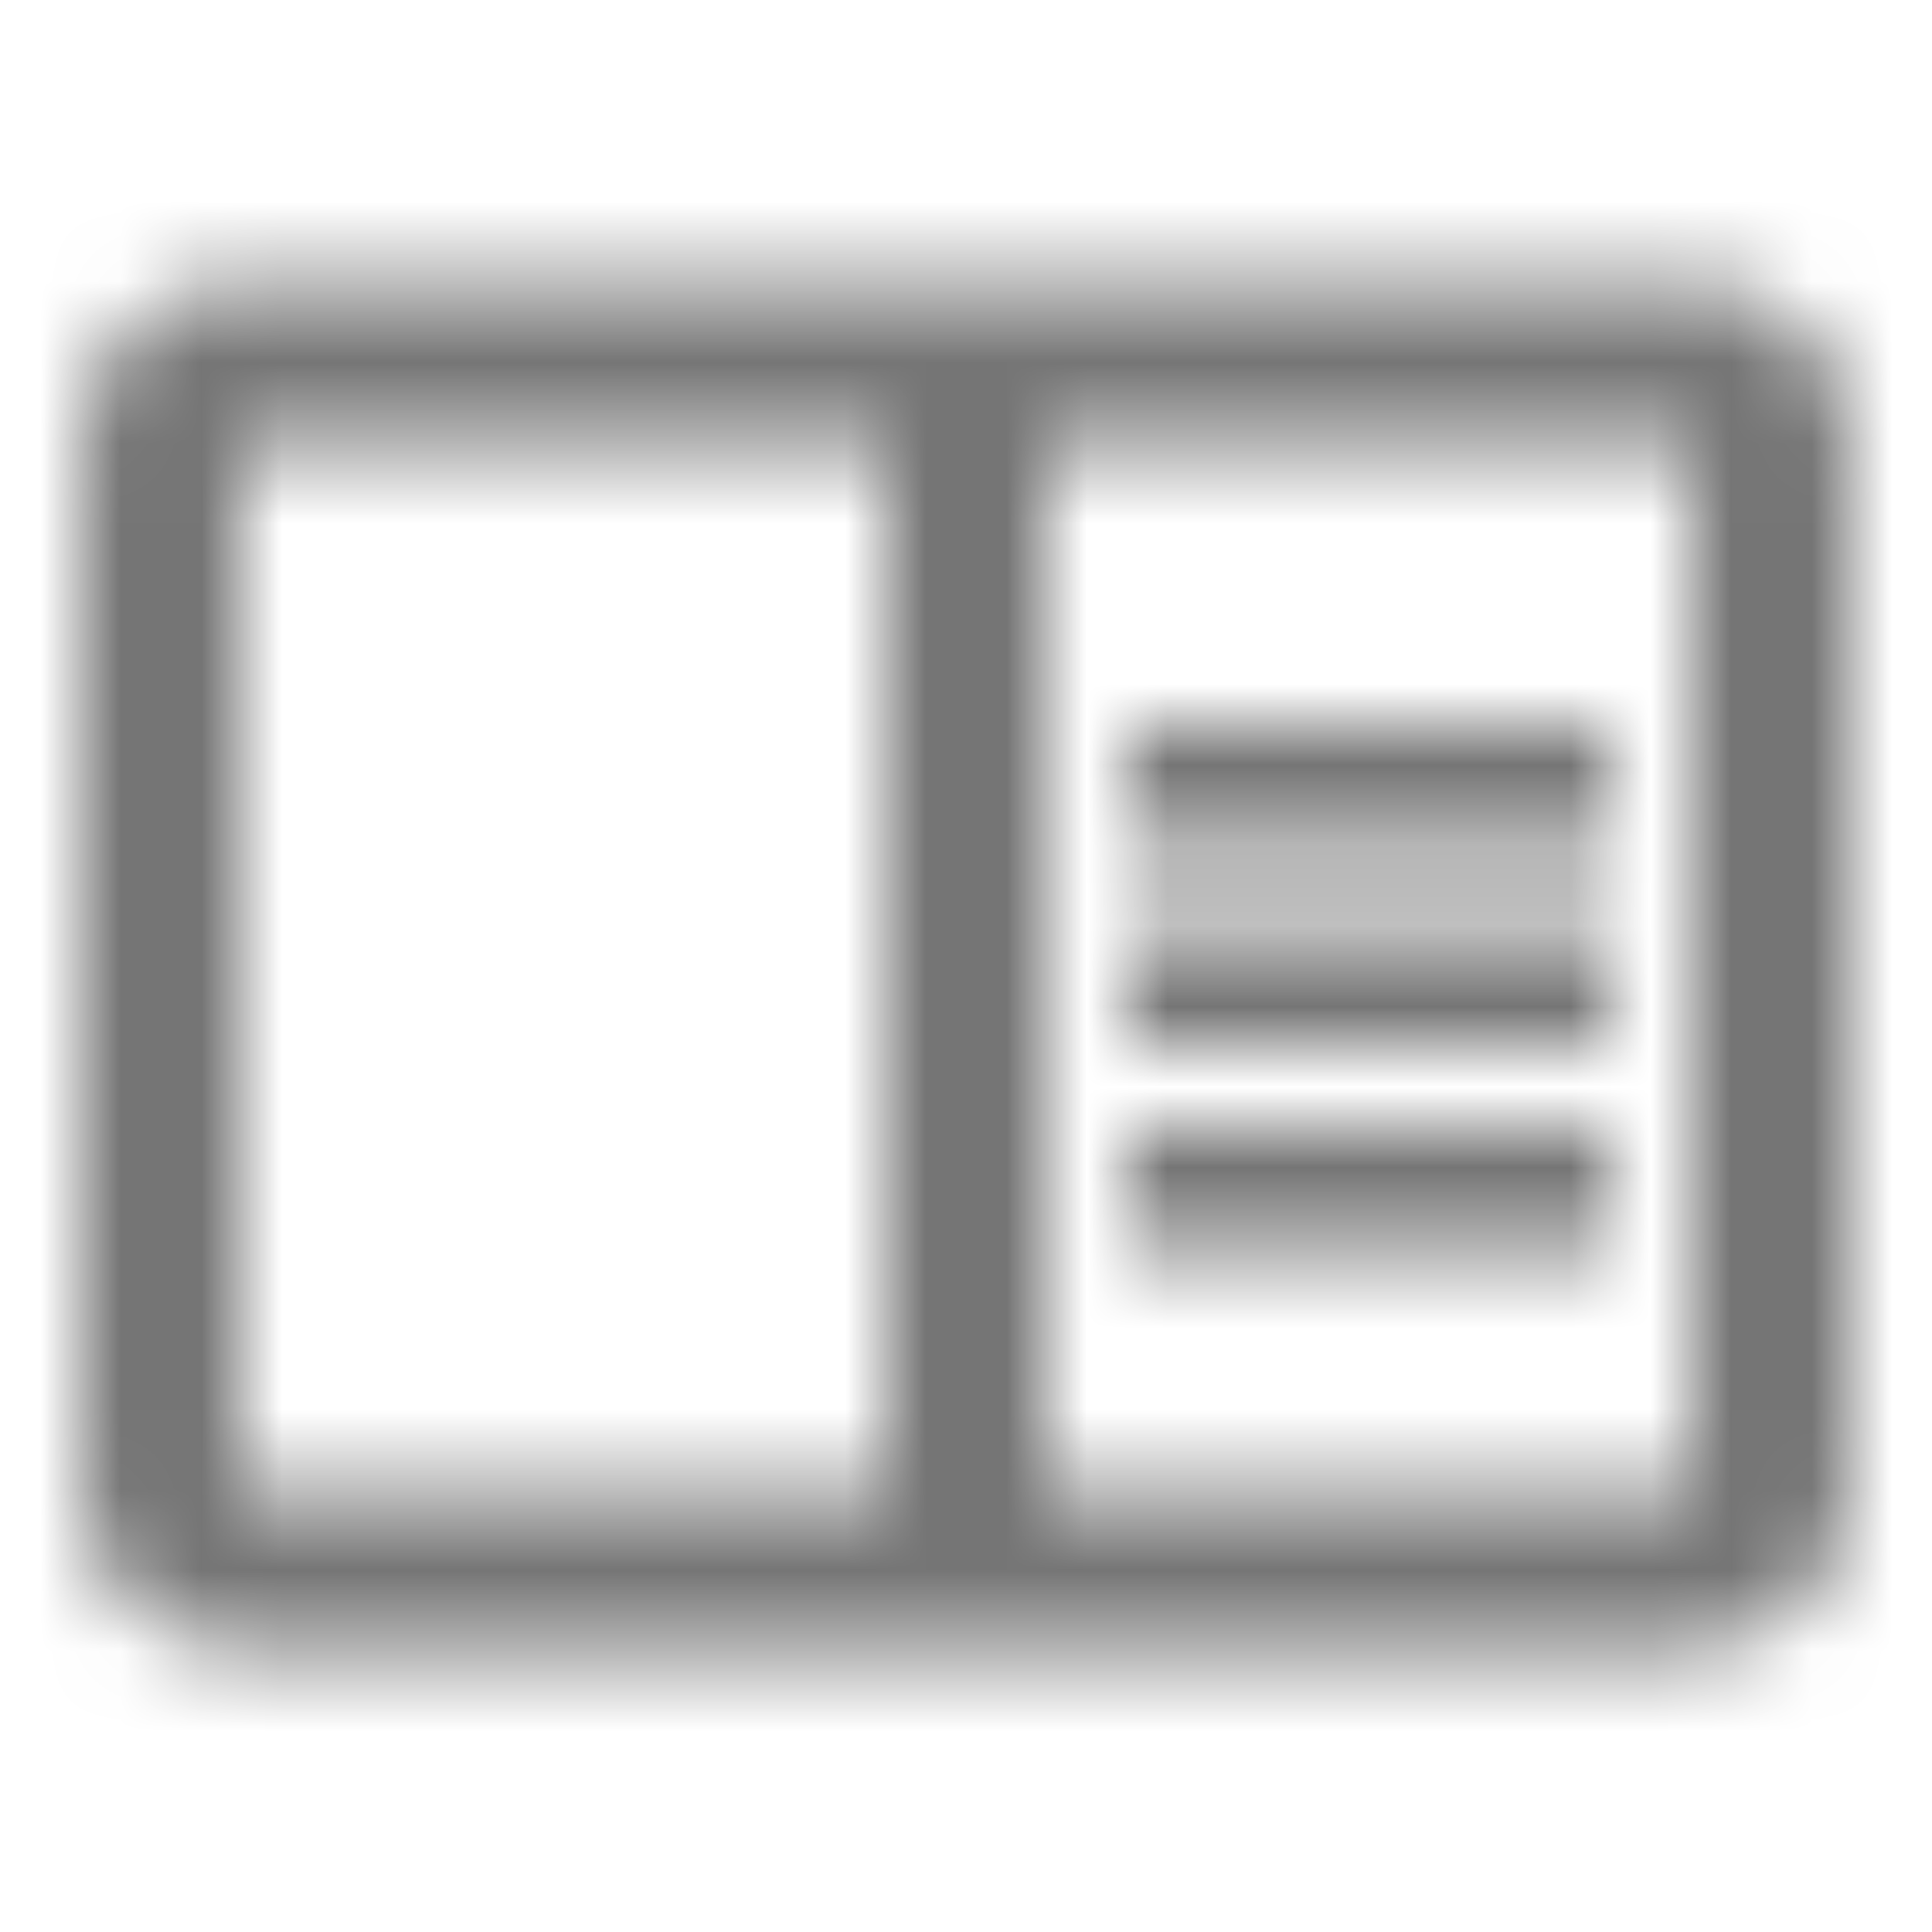 <?xml version="1.0" encoding="UTF-8"?>
<svg width="24px" height="24px" viewBox="0 0 24 24" version="1.1" xmlns="http://www.w3.org/2000/svg" xmlns:xlink="http://www.w3.org/1999/xlink">
    <!-- Generator: Sketch 50 (54983) - http://www.bohemiancoding.com/sketch -->
    <title>icon/action/chrome_reader_mode_24px_outlined</title>
    <desc>Created with Sketch.</desc>
    <defs>
        <path d="M21,3.5 L3,3.5 C1.9,3.5 1,4.4 1,5.5 L1,18.5 C1,19.6 1.9,20.5 3,20.5 L21,20.5 C22.1,20.5 23,19.6 23,18.5 L23,5.5 C23,4.4 22.1,3.5 21,3.5 Z M3,18.5 L3,5.5 L11,5.5 L11,18.5 L3,18.5 Z M21,18.5 L13,18.5 L13,5.5 L21,5.5 L21,18.5 Z M14,9 L20,9 L20,10.5 L14,10.5 L14,9 Z M14,11.5 L20,11.5 L20,13 L14,13 L14,11.5 Z M14,14 L20,14 L20,15.5 L14,15.5 L14,14 Z" id="path-1"></path>
    </defs>
    <g id="icon/action/chrome_reader_mode_24px" stroke="none" stroke-width="1" fill="none" fill-rule="evenodd">
        <mask id="mask-2" fill="white">
            <use xlink:href="#path-1"></use>
        </mask>
        <g fill-rule="nonzero"></g>
        <g id="✱-/-Color-/-Icons-/-Black-/-Inactive" mask="url(#mask-2)" fill="#000000" fill-opacity="0.54">
            <rect id="Rectangle" x="0" y="0" width="24" height="24"></rect>
        </g>
    </g>
</svg>